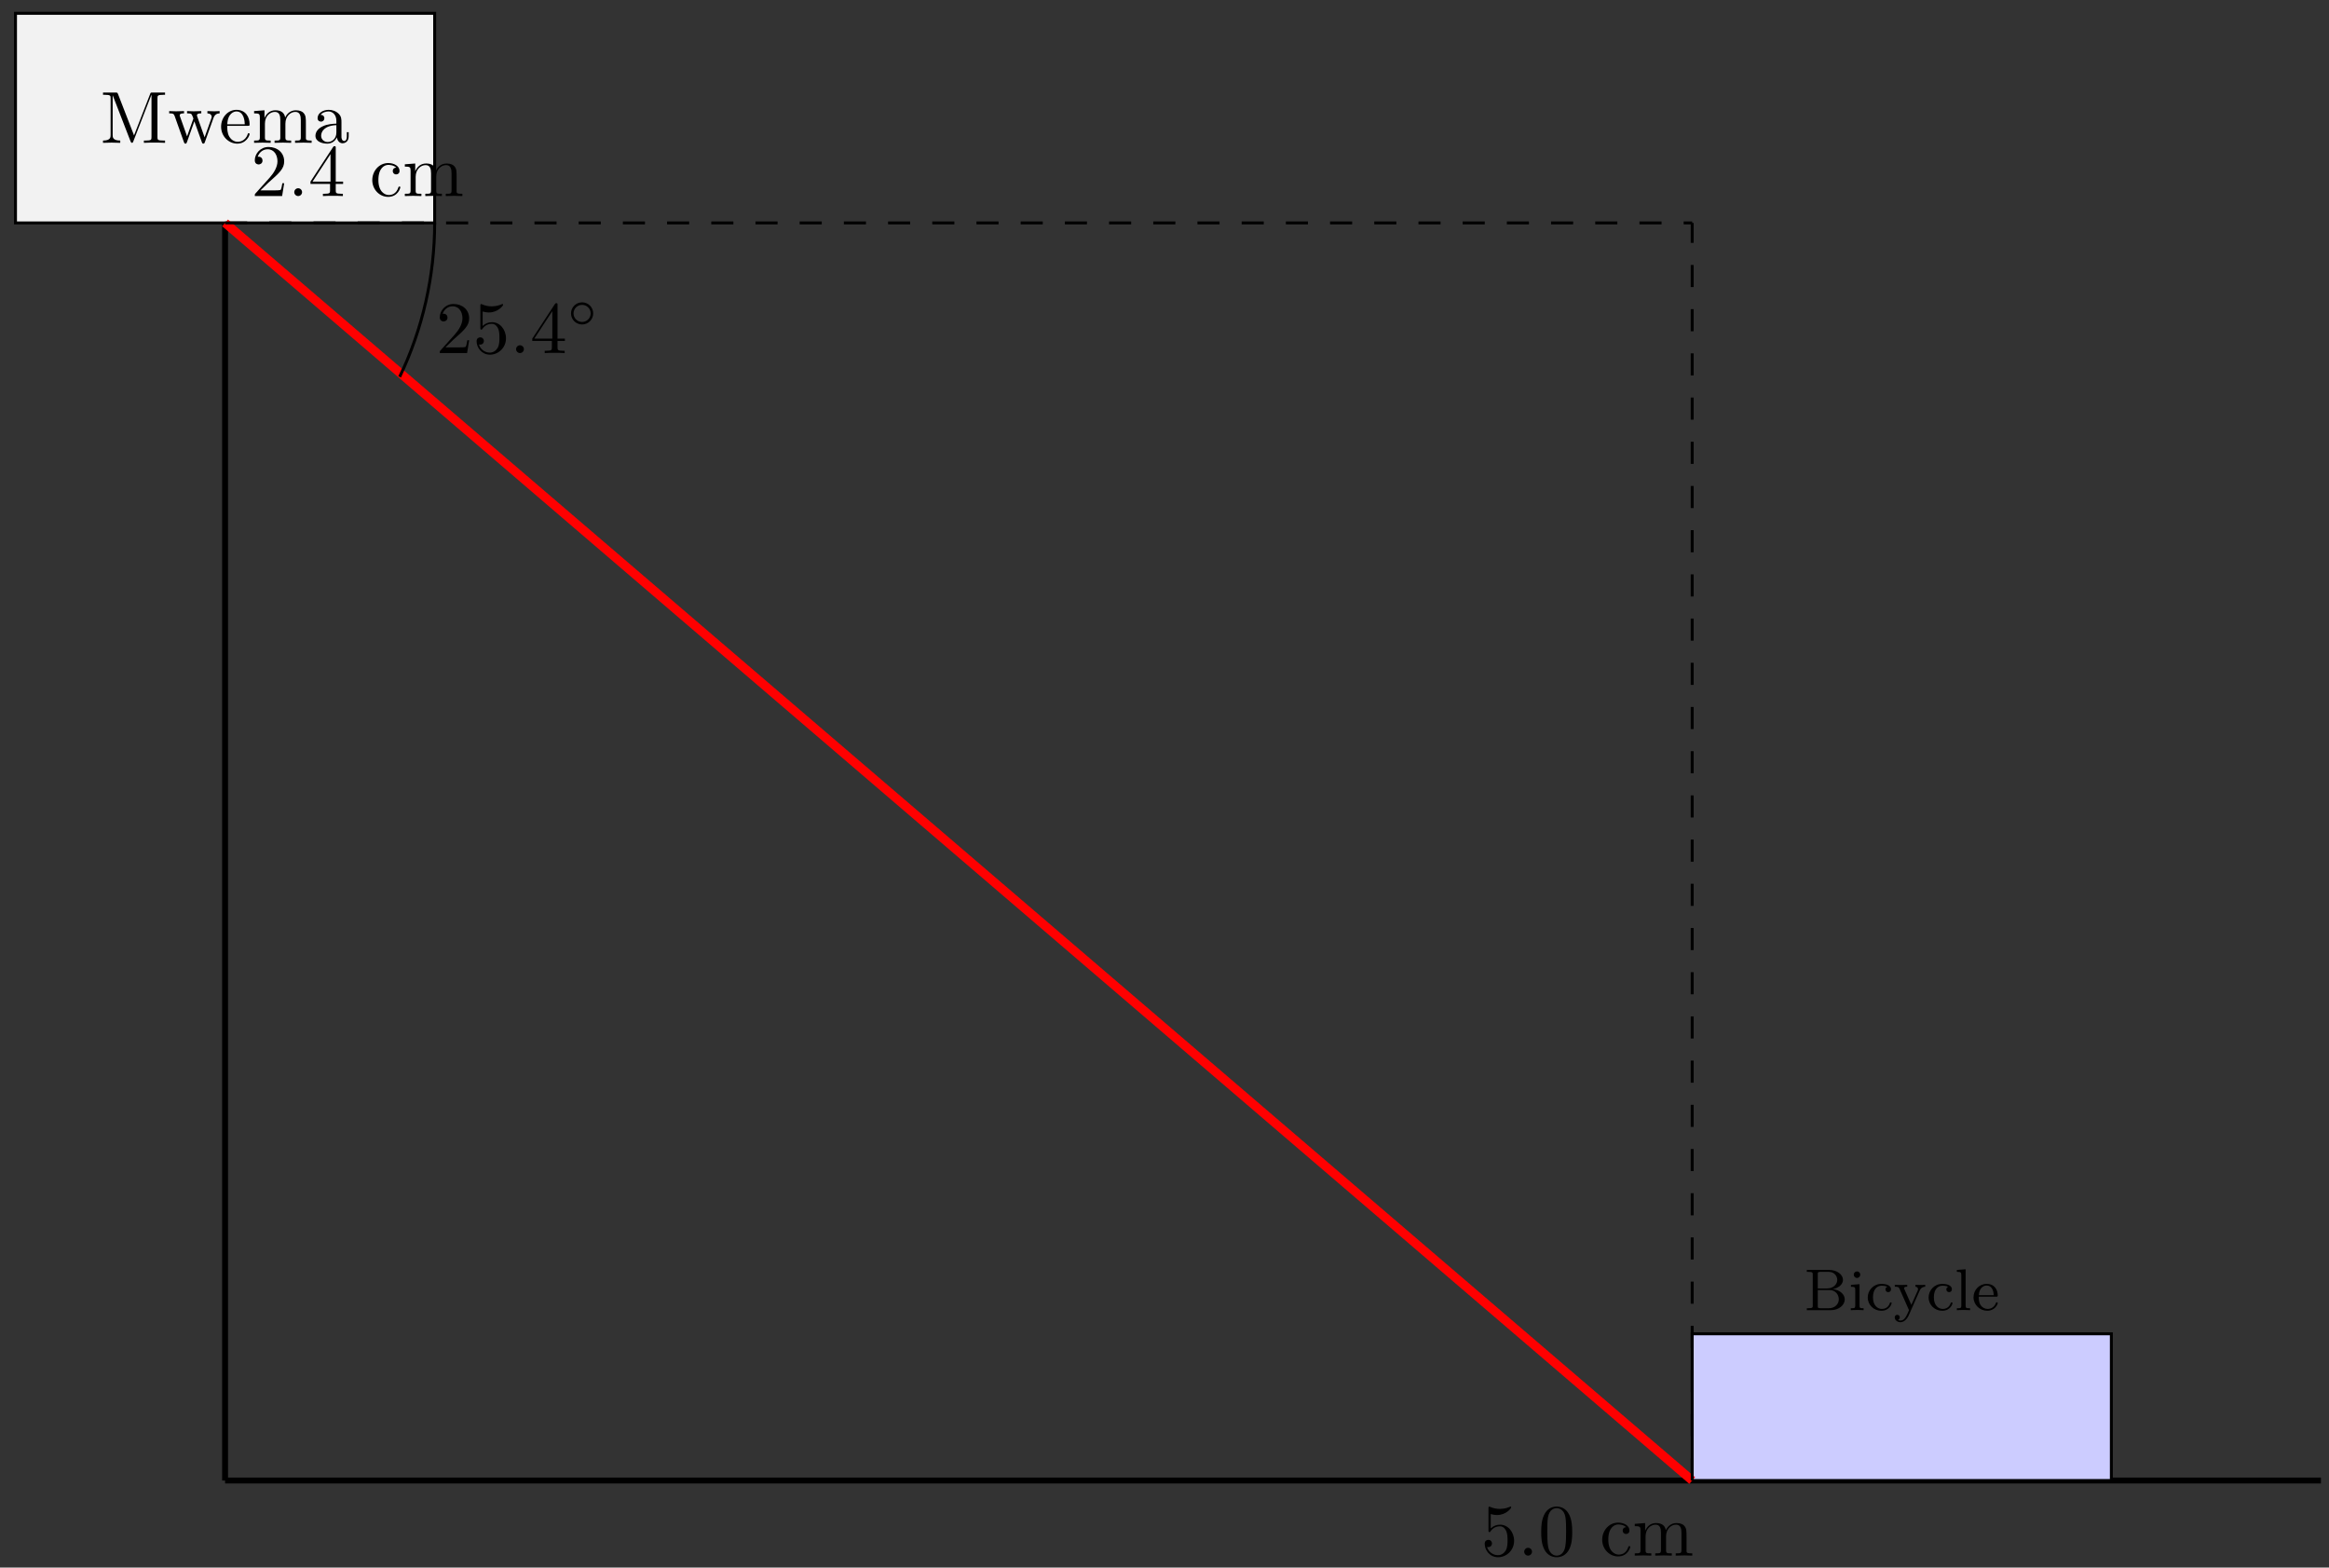 <svg xmlns="http://www.w3.org/2000/svg" xmlns:xlink="http://www.w3.org/1999/xlink" xmlns:inkscape="http://www.inkscape.org/namespaces/inkscape" version="1.1" width="315" height="212" viewBox="0 0 315 212">
<rect x="0" y="0" width="315" height="212" fill="#333333" stroke="none"/>
<defs>
<path id="font_1_74" d="M.879 0V.031H.855C.778 .031 .776 .042 .776 .078V.605C.776 .641 .778 .652 .855 .652H.879V.683H.71C.684 .683 .684 .682 .677 .664L.458 .101 .241 .661C.232 .683 .229 .683 .206 .683H.037V.652H.061C.138 .652 .14 .641 .14 .605V.105C.14 .078 .14 .031 .037 .031V0L.154 .003 .271 0V.031C.168 .031 .168 .078 .168 .105V.644H.169L.41 .022C.415 .009 .42 0 .43 0 .441 0 .444 .008 .448 .019L.694 .652H.695V.078C.695 .042 .693 .031 .616 .031H.592V0C.629 .003 .697 .003 .736 .003 .775 .003 .842 .003 .879 0Z"/>
<path id="font_1_114" d="M.703 .4V.431C.681 .429 .652 .428 .63 .428L.537 .431V.4C.573 .399 .595 .381 .595 .352 .595 .346 .595 .344 .59 .331L.499 .075 .4 .354C.396 .366 .395 .368 .395 .373 .395 .4 .434 .4 .454 .4V.431L.35 .428C.32 .428 .291 .429 .261 .431V.4C.298 .4 .314 .398 .324 .385 .329 .379 .34 .349 .347 .33L.261 .088 .166 .355C.161 .367 .161 .369 .161 .373 .161 .4 .2 .4 .22 .4V.431L.111 .428 .018 .431V.4C.068 .4 .08 .397 .092 .365L.218 .011C.223-.003 .226-.011 .239-.011 .252-.011 .254-.005 .259 .009L.36 .292 .462 .008C.466-.003 .469-.011 .482-.011 .495-.011 .498-.002 .502 .008L.619 .336C.637 .386 .668 .399 .703 .4Z"/>
<path id="font_1_50" d="M.415 .119C.415 .129 .407 .131 .402 .131 .393 .131 .391 .125 .389 .117 .354 .014 .264 .014 .254 .014 .204 .014 .164 .044 .141 .081 .111 .129 .111 .195 .111 .231H.39C.412 .231 .415 .231 .415 .252 .415 .351 .361 .448 .236 .448 .12 .448 .028 .345 .028 .22 .028 .086 .133-.011 .248-.011 .37-.011 .415 .1 .415 .119M.349 .252H.112C.118 .401 .202 .426 .236 .426 .339 .426 .349 .291 .349 .252Z"/>
<path id="font_1_75" d="M.813 0V.031C.761 .031 .736 .031 .735 .061V.252C.735 .338 .735 .369 .704 .405 .69 .422 .657 .442 .599 .442 .515 .442 .471 .382 .454 .344 .44 .431 .366 .442 .321 .442 .248 .442 .201 .399 .173 .337V.442L.032 .431V.4C.102 .4 .11 .393 .11 .344V.076C.11 .031 .099 .031 .032 .031V0L.145 .003 .257 0V.031C.19 .031 .179 .031 .179 .076V.26C.179 .364 .25 .42 .314 .42 .377 .42 .388 .366 .388 .309V.076C.388 .031 .377 .031 .31 .031V0L.423 .003 .535 0V.031C.468 .031 .457 .031 .457 .076V.26C.457 .364 .528 .42 .592 .42 .655 .42 .666 .366 .666 .309V.076C.666 .031 .655 .031 .588 .031V0L.701 .003 .813 0Z"/>
<path id="font_1_28" d="M.483 .089V.145H.458V.089C.458 .031 .433 .025 .422 .025 .389 .025 .385 .07 .385 .075V.275C.385 .317 .385 .356 .349 .393 .31 .432 .26 .448 .212 .448 .13 .448 .061 .401 .061 .335 .061 .305 .081 .288 .107 .288 .135 .288 .153 .308 .153 .334 .153 .346 .148 .379 .102 .38 .129 .415 .178 .426 .21 .426 .259 .426 .316 .387 .316 .298V.261C.265 .258 .195 .255 .132 .225 .057 .191 .032 .139 .032 .095 .032 .014 .129-.011 .192-.011 .258-.011 .304 .029 .323 .076 .327 .036 .354-.006 .401-.006 .422-.006 .483 .008 .483 .089M.316 .14C.316 .045 .244 .011 .199 .011 .15 .011 .109 .046 .109 .096 .109 .151 .151 .234 .316 .24V.14Z"/>
<path id="font_2_34" d="M.692 .183C.692 .264 .615 .343 .49 .357 .599 .38 .662 .446 .662 .514 .662 .603 .562 .683 .428 .683H.048V.65H.07C.147 .65 .149 .639 .149 .602V.081C.149 .044 .147 .033 .07 .033H.048V0H.456C.594-0 .692 .088 .692 .183V.183M.565 .514C.565 .446 .505 .369 .391 .369H.234V.609C.234 .643 .236 .65 .282 .65H.421C.52 .65 .565 .573 .565 .514V.514M.591 .184C.591 .103 .524 .033 .422 .033H.282C.236 .033 .234 .04 .234 .074V.341H.437C.534 .341 .591 .263 .591 .184V.184Z"/>
<path id="font_2_66" d="M.26 0V.033C.195 .033 .191 .038 .191 .077V.441L.045 .43V.397C.109 .397 .118 .391 .118 .342V.078C.118 .033 .106 .033 .042 .033V0C.081 .003 .137 .003 .152 .003 .165 .003 .225 .003 .26 0V0M.203 .602C.203 .635 .177 .658 .148 .658 .119 .658 .093 .635 .093 .602 .093 .573 .116 .547 .148 .547 .179 .547 .203 .573 .203 .602Z"/>
<path id="font_2_43" d="M.441 .12C.441 .132 .428 .132 .425 .132 .418 .132 .413 .131 .41 .121 .403 .1 .375 .021 .275 .021 .213 .021 .124 .069 .124 .217 .124 .361 .198 .415 .271 .415 .28 .415 .333 .415 .368 .397 .34 .388 .336 .365 .336 .353 .336 .326 .355 .306 .383 .306 .409 .306 .43 .324 .43 .354 .43 .416 .362 .446 .268 .446 .129 .446 .035 .335 .035 .216 .035 .089 .139-.01 .265-.01 .406-.01 .441 .108 .441 .12V.12Z"/>
<path id="font_2_118" d="M.538 .398V.431C.503 .428 .501 .428 .459 .428 .455 .428 .402 .428 .373 .431V.398C.402 .396 .416 .38 .416 .356 .416 .35 .415 .343 .41 .331L.303 .09 .187 .351C.18 .366 .18 .368 .18 .372 .18 .397 .211 .398 .233 .398V.431C.188 .428 .145 .428 .123 .428 .102 .428 .054 .428 .022 .431V.398C.074 .398 .088 .396 .105 .357L.263-0C.218-.106 .188-.176 .118-.176 .093-.176 .077-.164 .077-.164 .084-.162 .107-.151 .107-.122 .107-.094 .086-.079 .064-.079 .044-.079 .021-.092 .021-.123 .021-.167 .064-.204 .118-.204 .207-.204 .255-.097 .259-.087L.443 .329C.468 .387 .505 .397 .538 .398Z"/>
<path id="font_2_72" d="M.267 0V.033C.203 .033 .191 .033 .191 .078V.694L.042 .683V.65C.11 .65 .118 .643 .118 .594V.078C.118 .033 .106 .033 .042 .033V0C.081 .003 .137 .003 .154 .003 .174 .003 .228 .003 .267 0Z"/>
<path id="font_2_50" d="M.441 .12C.441 .124 .438 .134 .425 .134 .414 .134 .412 .127 .41 .121 .374 .024 .288 .021 .27 .021 .225 .021 .179 .042 .149 .088 .119 .134 .119 .198 .119 .229H.413C.435 .229 .441 .229 .441 .252 .441 .34 .392 .446 .251 .446 .127 .446 .03 .343 .03 .219 .03 .09 .138-.01 .264-.01 .391-.01 .441 .097 .441 .12M.373 .255H.12C.129 .394 .214 .418 .251 .418 .368 .418 .372 .277 .373 .255Z"/>
<path id="font_1_107" d="M.449 .174H.424C.419 .144 .412 .1 .402 .085 .395 .077 .329 .077 .307 .077H.127L.233 .18C.389 .318 .449 .372 .449 .472 .449 .586 .359 .666 .237 .666 .124 .666 .05 .574 .05 .485 .05 .429 .1 .429 .103 .429 .12 .429 .155 .441 .155 .482 .155 .508 .137 .534 .102 .534 .094 .534 .092 .534 .089 .533 .112 .598 .166 .635 .224 .635 .315 .635 .358 .554 .358 .472 .358 .392 .308 .313 .253 .251L.061 .037C.05 .026 .05 .024 .05 0H.421L.449 .174Z"/>
<path id="font_1_88" d="M.192 .053C.192 .082 .168 .106 .139 .106 .11 .106 .086 .082 .086 .053 .086 .024 .11 0 .139 0 .168 0 .192 .024 .192 .053Z"/>
<path id="font_1_57" d="M.471 .165V.196H.371V.651C.371 .671 .371 .677 .355 .677 .346 .677 .343 .677 .335 .665L.028 .196V.165H.294V.078C.294 .042 .292 .031 .218 .031H.197V0C.238 .003 .29 .003 .332 .003 .374 .003 .427 .003 .468 0V.031H.447C.373 .031 .371 .042 .371 .078V.165H.471M.3 .196H.056L.3 .569V.196Z"/>
<path id="font_1_43" d="M.415 .119C.415 .129 .405 .129 .402 .129 .393 .129 .391 .125 .389 .119 .36 .026 .295 .014 .258 .014 .205 .014 .117 .057 .117 .218 .117 .381 .199 .423 .252 .423 .261 .423 .324 .422 .359 .386 .318 .383 .312 .353 .312 .34 .312 .314 .33 .294 .358 .294 .384 .294 .404 .311 .404 .341 .404 .409 .328 .448 .251 .448 .126 .448 .034 .34 .034 .216 .034 .088 .133-.011 .249-.011 .383-.011 .415 .109 .415 .119Z"/>
<path id="font_1_56" d="M.449 .201C.449 .32 .367 .42 .259 .42 .211 .42 .168 .404 .132 .369V.564C.152 .558 .185 .551 .217 .551 .34 .551 .41 .642 .41 .655 .41 .661 .407 .666 .4 .666 .4 .666 .397 .666 .392 .663 .372 .654 .323 .634 .256 .634 .216 .634 .17 .641 .123 .662 .115 .665 .111 .665 .111 .665 .101 .665 .101 .657 .101 .641V.345C.101 .327 .101 .319 .115 .319 .122 .319 .124 .322 .128 .328 .139 .344 .176 .398 .257 .398 .309 .398 .334 .352 .342 .334 .358 .297 .36 .257 .36 .207 .36 .172 .36 .112 .336 .07 .312 .031 .275 .006 .229 .006 .156 .006 .099 .058 .082 .117 .085 .117 .088 .116 .099 .116 .132 .116 .149 .141 .149 .165 .149 .189 .132 .214 .099 .214 .085 .214 .05 .207 .05 .161 .05 .074 .119-.022 .231-.022 .347-.022 .449 .073 .449 .2V.201Z"/>
<path id="font_1_121" d="M.46 .32C.46 .4 .455 .48 .42 .554 .374 .65 .292 .666 .25 .666 .19 .666 .117 .64 .076 .547 .044 .478 .039 .4 .039 .32 .039 .245 .043 .155 .084 .079 .127-.002 .2-.022 .249-.022 .303-.022 .379-.001 .423 .094 .455 .163 .46 .241 .46 .32M.377 .332C.377 .257 .377 .189 .366 .125 .351 .03 .294-0 .249-0 .21-0 .151 .025 .133 .121 .122 .181 .122 .273 .122 .332 .122 .396 .122 .462 .13 .516 .149 .635 .224 .644 .249 .644 .282 .644 .348 .626 .367 .527 .377 .471 .377 .395 .377 .332Z"/>
<path id="font_3_1" d="M.127 .077 .233 .18C.389 .318 .449 .372 .449 .472 .449 .586 .359 .666 .237 .666 .124 .666 .05 .574 .05 .485 .05 .429 .1 .429 .103 .429 .12 .429 .155 .441 .155 .482 .155 .508 .137 .534 .102 .534 .094 .534 .092 .534 .089 .533 .112 .598 .166 .635 .224 .635 .315 .635 .358 .554 .358 .472 .358 .392 .308 .313 .253 .251L.061 .037C.05 .026 .05 .024 .05 0H.421L.449 .174H.424C.419 .144 .412 .1 .402 .085 .395 .077 .329 .077 .307 .077H.127Z"/>
<path id="font_3_3" d="M.449 .2C.449 .319 .367 .419 .259 .419 .211 .419 .168 .403 .132 .368V.564C.152 .558 .185 .551 .217 .551 .34 .551 .41 .642 .41 .655 .41 .661 .407 .666 .4 .666 .399 .666 .397 .666 .392 .663 .372 .654 .323 .634 .256 .634 .216 .634 .17 .641 .123 .662 .115 .665 .113 .665 .111 .665 .101 .665 .101 .657 .101 .641V.344C.101 .326 .101 .318 .115 .318 .122 .318 .124 .321 .128 .327 .139 .343 .176 .397 .257 .397 .309 .397 .334 .351 .342 .333 .358 .296 .36 .257 .36 .207 .36 .172 .36 .112 .336 .07 .312 .031 .275 .006 .229 .006 .156 .006 .099 .058 .082 .117 .085 .116 .088 .115 .099 .115 .132 .115 .149 .14 .149 .164 .149 .188 .132 .213 .099 .213 .085 .213 .05 .206 .05 .16 .05 .074 .119-.022 .231-.022 .347-.022 .449 .073 .449 .2Z"/>
<path id="font_4_1" d="M.192 .053C.192 .082 .168 .106 .139 .106 .11 .106 .086 .082 .086 .053 .086 .024 .11 0 .139 0 .168 0 .192 .024 .192 .053Z"/>
<path id="font_3_2" d="M.294 .165V.078C.294 .042 .292 .031 .218 .031H.197V0C.238 .003 .29 .003 .332 .003 .374 .003 .427 .003 .468 0V.031H.447C.373 .031 .371 .042 .371 .078V.165H.471V.196H.371V.651C.371 .671 .371 .677 .355 .677 .346 .677 .343 .677 .335 .665L.028 .196V.165H.294M.3 .196H.056L.3 .569V.196Z"/>
<path id="font_5_1" d="M.507 .25C.507 .371 .41 .465 .292 .465 .172 .465 .077 .368 .077 .251 .077 .13 .174 .036 .292 .036 .412 .036 .507 .133 .507 .25M.292 .085C.198 .085 .126 .161 .126 .25 .126 .343 .2 .416 .292 .416 .386 .416 .458 .34 .458 .251 .458 .158 .384 .085 .292 .085Z"/>
</defs>
<path transform="matrix(1,0,0,-1,30.442,200.228)" stroke-width=".797" stroke-linecap="butt" stroke-miterlimit="10" stroke-linejoin="miter" fill="none" stroke="#000000" d="M0 0V170.081"/>
<path transform="matrix(1,0,0,-1,30.442,200.228)" d="M-28.347 170.081V198.428H28.347V170.081ZM28.347 198.428" fill="#f2f2f2"/>
<path transform="matrix(1,0,0,-1,30.442,200.228)" stroke-width=".399" stroke-linecap="butt" stroke-miterlimit="10" stroke-linejoin="miter" fill="none" stroke="#000000" d="M-28.347 170.081V198.428H28.347V170.081ZM28.347 198.428"/>
<use data-text="M" xlink:href="#font_1_74" transform="matrix(9.963,0,0,-9.963,13.565,19.317)"/>
<use data-text="w" xlink:href="#font_1_114" transform="matrix(9.963,0,0,-9.963,22.701,19.317)"/>
<use data-text="e" xlink:href="#font_1_50" transform="matrix(9.963,0,0,-9.963,29.625,19.317)"/>
<use data-text="m" xlink:href="#font_1_75" transform="matrix(9.963,0,0,-9.963,34.048,19.317)"/>
<use data-text="a" xlink:href="#font_1_28" transform="matrix(9.963,0,0,-9.963,42.347,19.317)"/>
<path transform="matrix(1,0,0,-1,30.442,200.228)" stroke-width=".797" stroke-linecap="butt" stroke-miterlimit="10" stroke-linejoin="miter" fill="none" stroke="#000000" d="M0 0H283.468"/>
<path transform="matrix(1,0,0,-1,30.442,200.228)" d="M198.428 19.843V0H255.121V19.843ZM255.121 0" fill="#ccccff"/>
<path transform="matrix(1,0,0,-1,30.442,200.228)" stroke-width=".399" stroke-linecap="butt" stroke-miterlimit="10" stroke-linejoin="miter" fill="none" stroke="#000000" d="M198.428 19.843V0H255.121V19.843ZM255.121 0"/>
<use data-text="B" xlink:href="#font_2_34" transform="matrix(7.97,0,0,-7.97,243.99,177.19)"/>
<use data-text="i" xlink:href="#font_2_66" transform="matrix(7.97,0,0,-7.97,249.984,177.19)"/>
<use data-text="c" xlink:href="#font_2_43" transform="matrix(7.97,0,0,-7.97,252.335,177.19)"/>
<use data-text="y" xlink:href="#font_2_118" transform="matrix(7.97,0,0,-7.97,256.097,177.19)"/>
<use data-text="c" xlink:href="#font_2_43" transform="matrix(7.97,0,0,-7.97,260.568,177.19)"/>
<use data-text="l" xlink:href="#font_2_72" transform="matrix(7.97,0,0,-7.97,264.33,177.19)"/>
<use data-text="e" xlink:href="#font_2_50" transform="matrix(7.97,0,0,-7.97,266.681,177.19)"/>
<path transform="matrix(1,0,0,-1,30.442,200.228)" stroke-width="1.196" stroke-linecap="butt" stroke-miterlimit="10" stroke-linejoin="miter" fill="none" stroke="#ff0000" d="M0 170.081 198.428 0"/>
<path transform="matrix(1,0,0,-1,30.442,200.228)" stroke-width=".399" stroke-linecap="butt" stroke-dasharray="2.989,2.989" stroke-miterlimit="10" stroke-linejoin="miter" fill="none" stroke="#000000" d="M0 170.081H198.428"/>
<path transform="matrix(1,0,0,-1,30.442,200.228)" stroke-width=".399" stroke-linecap="butt" stroke-dasharray="2.989,2.989" stroke-miterlimit="10" stroke-linejoin="miter" fill="none" stroke="#000000" d="M198.428 0V170.081"/>
<use data-text="2" xlink:href="#font_1_107" transform="matrix(9.963,0,0,-9.963,33.962,26.514)"/>
<use data-text="." xlink:href="#font_1_88" transform="matrix(9.963,0,0,-9.963,38.943,26.514)"/>
<use data-text="4" xlink:href="#font_1_57" transform="matrix(9.963,0,0,-9.963,41.713,26.514)"/>
<use data-text="c" xlink:href="#font_1_43" transform="matrix(9.963,0,0,-9.963,50.012,26.514)"/>
<use data-text="m" xlink:href="#font_1_75" transform="matrix(9.963,0,0,-9.963,54.435,26.514)"/>
<use data-text="5" xlink:href="#font_1_56" transform="matrix(9.963,0,0,-9.963,200.31,210.383)"/>
<use data-text="." xlink:href="#font_1_88" transform="matrix(9.963,0,0,-9.963,205.291,210.383)"/>
<use data-text="0" xlink:href="#font_1_121" transform="matrix(9.963,0,0,-9.963,208.061,210.383)"/>
<use data-text="c" xlink:href="#font_1_43" transform="matrix(9.963,0,0,-9.963,216.36,210.383)"/>
<use data-text="m" xlink:href="#font_1_75" transform="matrix(9.963,0,0,-9.963,220.783,210.383)"/>
<path transform="matrix(1,0,0,-1,30.442,200.228)" stroke-width=".399" stroke-linecap="butt" stroke-miterlimit="10" stroke-linejoin="miter" fill="none" stroke="#000000" d="M28.347 170.081C28.347 162.876 26.727 155.757 23.614 149.26"/>
<use data-text="2" xlink:href="#font_3_1" transform="matrix(9.963,0,0,-9.963,58.981,47.748)"/>
<use data-text="5" xlink:href="#font_3_3" transform="matrix(9.963,0,0,-9.963,63.962,47.748)"/>
<use data-text="." xlink:href="#font_4_1" transform="matrix(9.963,0,0,-9.963,68.944,47.748)"/>
<use data-text="4" xlink:href="#font_3_2" transform="matrix(9.963,0,0,-9.963,71.711,47.748)"/>
<use data-text="&#x25e6;" xlink:href="#font_5_1" transform="matrix(6.974,0,0,-6.974,76.693,44.132)"/>
</svg>

